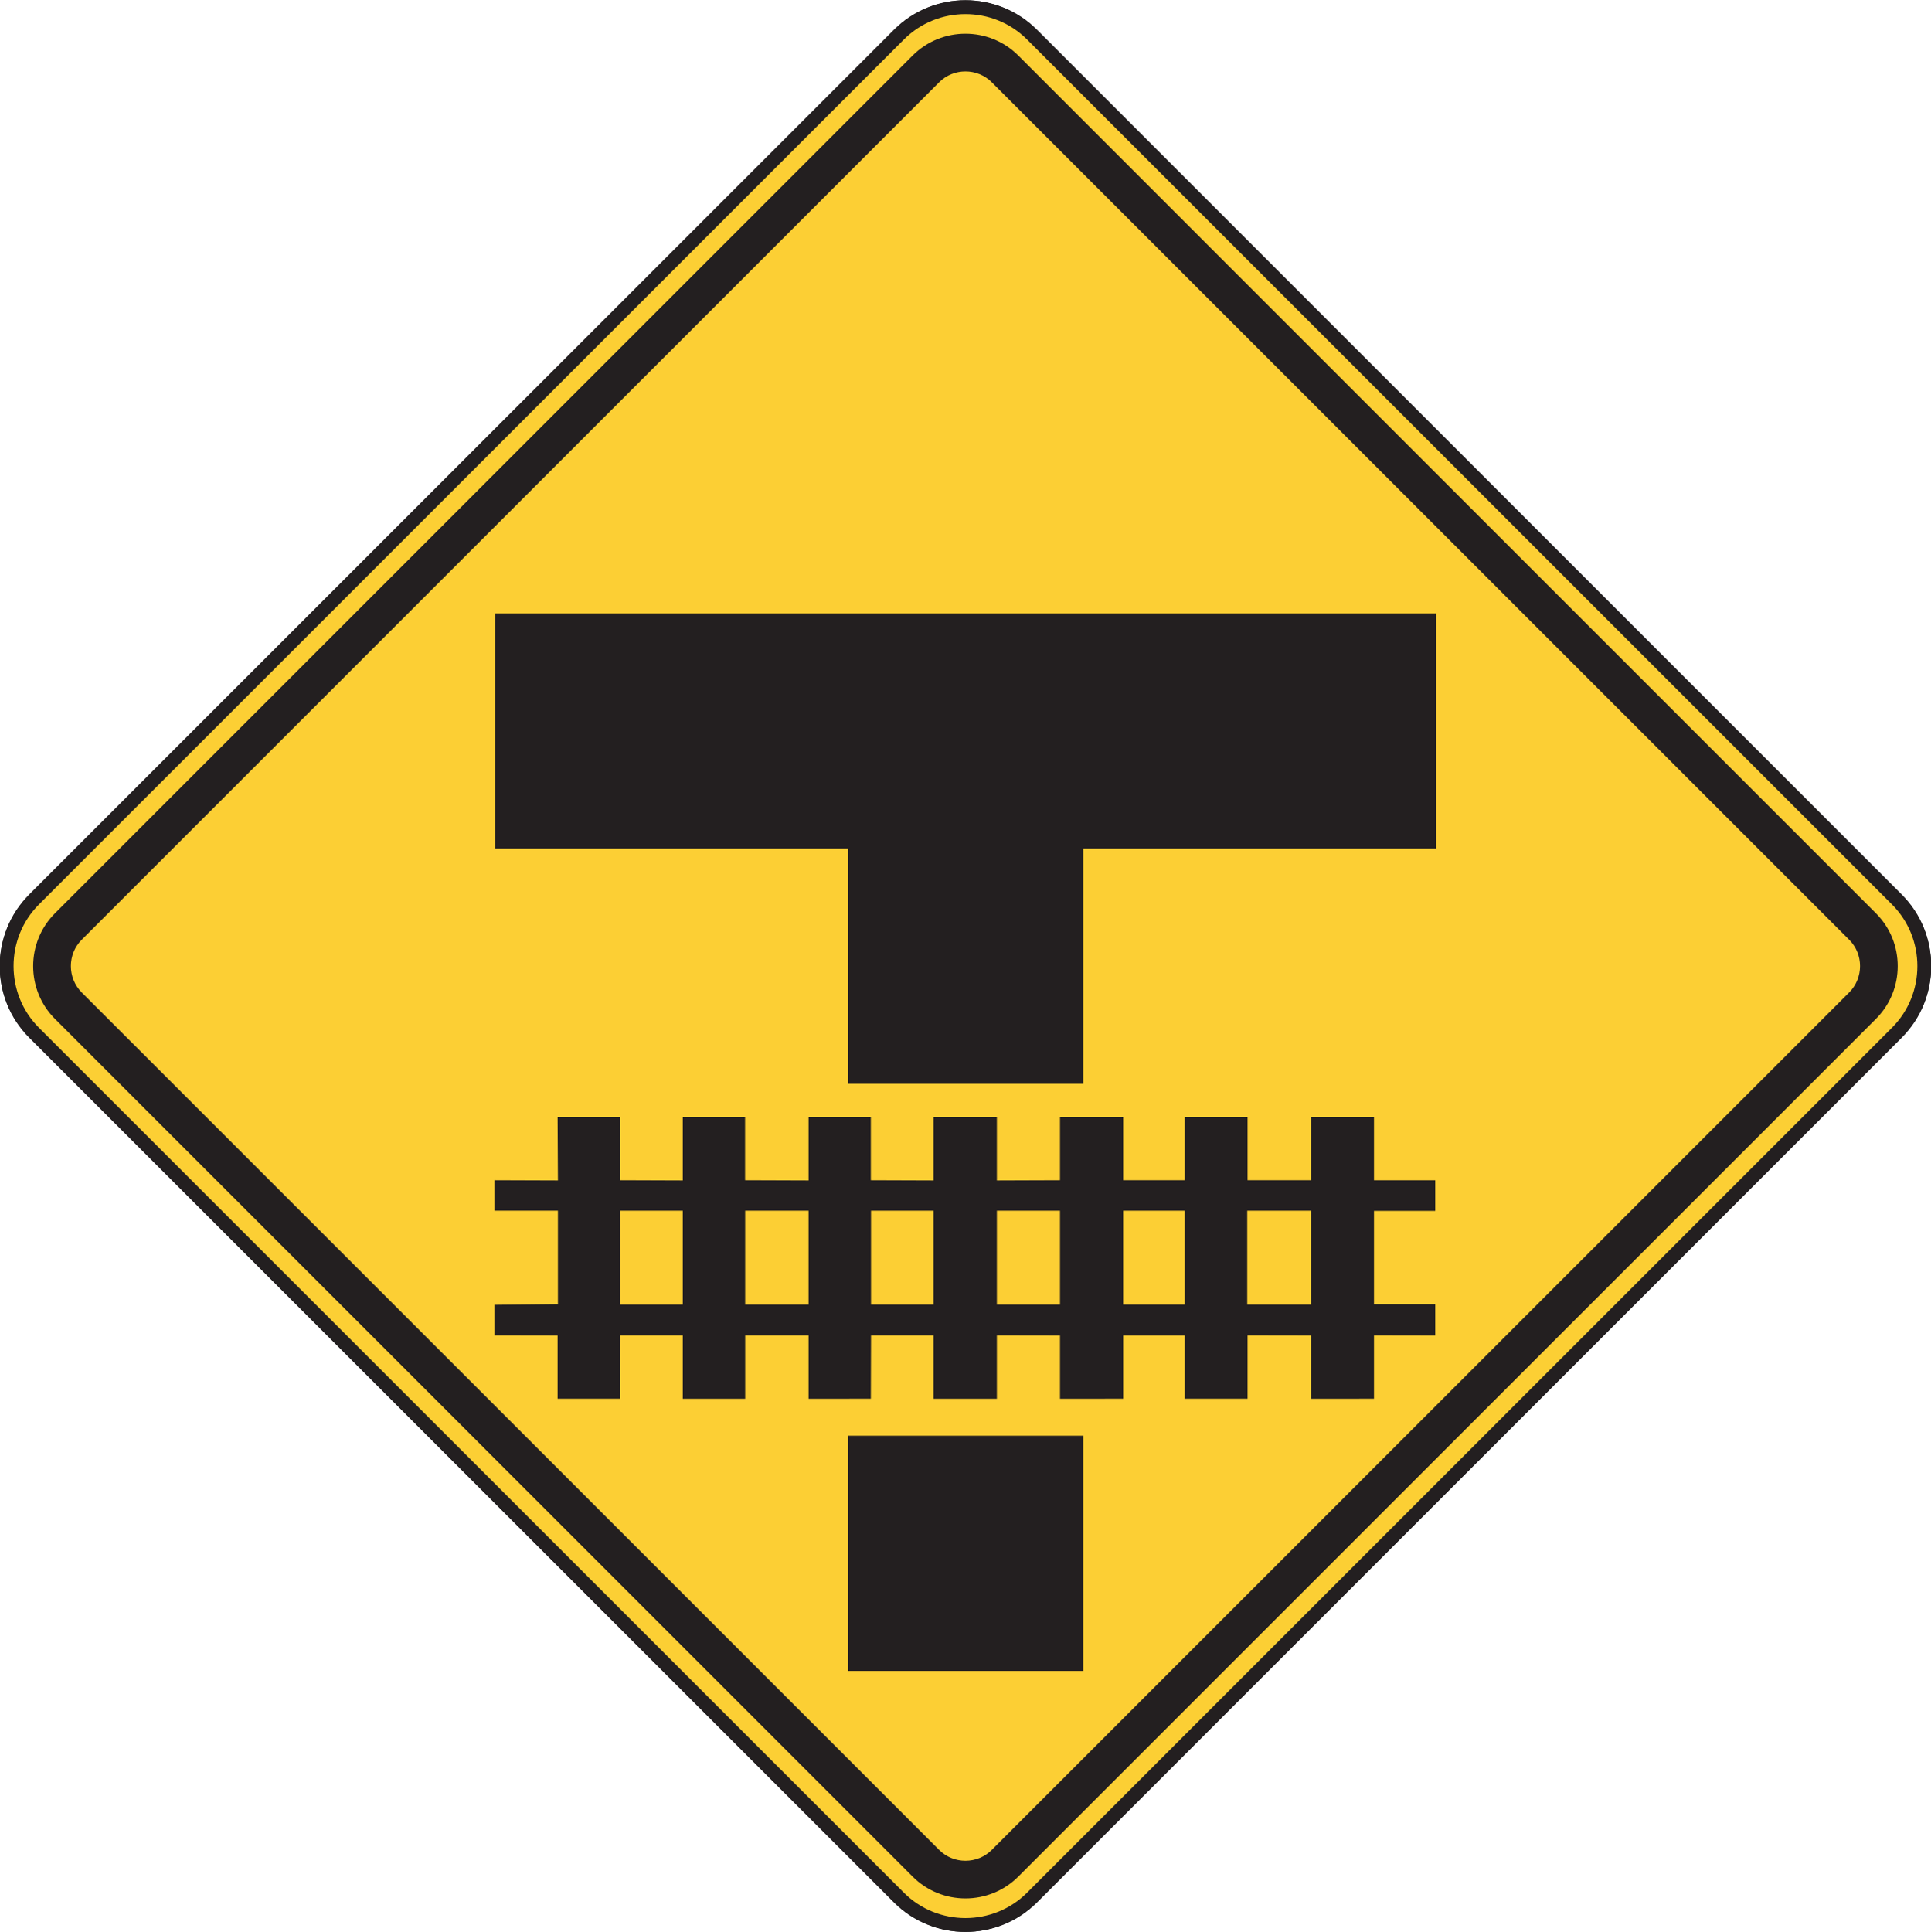 <?xml version="1.0" encoding="UTF-8" standalone="no"?>
<!-- Created with Inkscape (http://www.inkscape.org/) -->

<svg
   xmlns:dc="http://purl.org/dc/elements/1.1/"
   xmlns:cc="http://creativecommons.org/ns#"
   xmlns:rdf="http://www.w3.org/1999/02/22-rdf-syntax-ns#"
   xmlns:svg="http://www.w3.org/2000/svg"
   xmlns="http://www.w3.org/2000/svg"
   xmlns:sodipodi="http://sodipodi.sourceforge.net/DTD/sodipodi-0.dtd"
   xmlns:inkscape="http://www.inkscape.org/namespaces/inkscape"
   width="87.35"
   height="87.387"
   id="svg4620"
   version="1.1"
   inkscape:version="0.48.3.1 r9886"
   sodipodi:docname="New document 22">
  <defs
     id="defs4622" />
  <sodipodi:namedview
     id="base"
     pagecolor="#ffffff"
     bordercolor="#666666"
     borderopacity="1.0"
     inkscape:pageopacity="0.0"
     inkscape:pageshadow="2"
     inkscape:zoom="0.35"
     inkscape:cx="43.672633"
     inkscape:cy="43.69078"
     inkscape:document-units="px"
     inkscape:current-layer="layer1"
     showgrid="false"
     fit-margin-top="0"
     fit-margin-left="0"
     fit-margin-right="0"
     fit-margin-bottom="0"
     inkscape:window-width="451"
     inkscape:window-height="415"
     inkscape:window-x="125"
     inkscape:window-y="125"
     inkscape:window-maximized="0" />
  <g
     inkscape:label="Layer 1"
     inkscape:groupmode="layer"
     id="layer1"
     transform="translate(-331.327,-488.666)">
    <g
       id="g3569"
       transform="matrix(1.25,0,0,-1.25,378.01,490.233)">
      <path
         d="m 0,0 31.297,-31.296 c 1.324,-1.325 1.324,-3.491 0,-4.815 L 0,-67.408 c -1.324,-1.324 -3.492,-1.324 -4.815,0 l -31.298,31.297 c -1.323,1.324 -1.323,3.49 0,4.815 L -4.815,0 C -3.492,1.325 -1.324,1.325 0,0"
         style="fill:#fccf34;fill-opacity:1;fill-rule:nonzero;stroke:none"
         id="path3571"
         inkscape:connector-curvature="0" />
    </g>
    <g
       id="g3573"
       transform="matrix(1.25,0,0,-1.25,378.01,490.233)">
      <path
         d="m 0,0 31.297,-31.296 c 1.324,-1.325 1.324,-3.491 0,-4.815 L 0,-67.408 c -1.324,-1.324 -3.492,-1.324 -4.815,0 l -31.298,31.297 c -1.323,1.324 -1.323,3.49 0,4.815 L -4.815,0 C -3.492,1.325 -1.324,1.325 0,0 z"
         style="fill:none;stroke:#231f20;stroke-width:0.5;stroke-linecap:butt;stroke-linejoin:miter;stroke-miterlimit:4;stroke-opacity:1;stroke-dasharray:none"
         id="path3575"
         inkscape:connector-curvature="0" />
    </g>
    <g
       id="g3577"
       transform="matrix(1.25,0,0,-1.25,377.388,491.175)">
      <path
         d="m 0,0 31.039,-31.041 c 1.05,-1.05 1.05,-2.769 0,-3.818 L 0,-65.898 c -1.052,-1.051 -2.77,-1.051 -3.821,0 l -31.04,31.039 c -1.05,1.049 -1.05,2.768 0,3.818 L -3.821,0 C -2.77,1.05 -1.052,1.05 0,0"
         style="fill:#231f20;fill-opacity:1;fill-rule:evenodd;stroke:none"
         id="path3579"
         inkscape:connector-curvature="0" />
    </g>
    <g
       id="g3581"
       transform="matrix(1.25,0,0,-1.25,376.193,492.389)">
      <path
         d="m 0,0 31.025,-31.025 c 0.526,-0.523 0.526,-1.382 0,-1.908 L 0,-63.958 c -0.525,-0.526 -1.385,-0.526 -1.909,0 l -31.026,31.025 c -0.524,0.526 -0.524,1.385 0,1.908 L -1.909,0 C -1.385,0.526 -0.525,0.526 0,0"
         style="fill:#fccf34;fill-opacity:1;fill-rule:evenodd;stroke:none"
         id="path3583"
         inkscape:connector-curvature="0" />
    </g>
    <g
       id="g3585"
       transform="matrix(1.25,0,0,-1.25,396.286,516.409)">
      <path
         d="m 0,0 0,-8.512 -12.767,0 0,-8.511 -8.512,0 0,8.511 -12.767,0 0,8.512 L 0,0 z"
         style="fill:#231f20;fill-opacity:1;fill-rule:evenodd;stroke:none"
         id="path3587"
         inkscape:connector-curvature="0" />
    </g>
    <path
       d="m 380.327,564.244 -10.64,0 0,-10.64 10.64,0 0,10.64 z"
       style="fill:#231f20;fill-opacity:1;fill-rule:evenodd;stroke:none"
       id="path3589"
       inkscape:connector-curvature="0" />
    <g
       id="g3591"
       transform="matrix(1.25,0,0,-1.25,393.48,539.19)">
      <path
         d="m 0,0 0,-2.287 2.217,0 0,-1.109 -2.217,0 0,-3.375 2.217,0 0,-1.135 -2.217,0.004 0,-2.291 -2.281,-0.002 0,2.289 -2.294,0.004 0,-2.291 -2.275,0 0,2.287 -2.226,0 0,-2.287 -2.287,-0.002 0,2.289 -2.284,0.004 0,-2.293 -2.294,0 0,2.293 -2.26,0 -0.007,-2.291 -2.253,-0.002 0,2.293 -2.294,0 0,-2.293 -2.259,0 0,2.293 -2.26,0 -0.004,-2.291 -2.266,0 0,2.287 -2.283,0.004 -0.002,1.106 2.297,0.025 0,3.381 -2.295,0 -0.002,1.103 2.297,-0.008 -0.012,2.295 2.266,0 0,-2.287 2.264,-0.008 0,2.295 2.255,0 0,-2.287 2.298,-0.008 0,2.295 2.253,0 0,-2.287 2.267,-0.008 0,2.295 2.294,0 0,-2.295 2.284,0.008 0,2.287 2.287,0 0,-2.287 2.226,0 0,2.287 2.275,0 0,-2.287 2.294,0 0,2.287 L 0,0 z"
         style="fill:#231f20;fill-opacity:1;fill-rule:evenodd;stroke:none"
         id="path3593"
         inkscape:connector-curvature="0" />
    </g>
    <path
       d="m 390.628,547.674 -2.882,0 0,-4.246 2.882,0 0,4.246 z"
       style="fill:#fccf34;fill-opacity:1;fill-rule:evenodd;stroke:none"
       id="path3595"
       inkscape:connector-curvature="0" />
    <path
       d="m 384.917,547.674 -2.783,0 0,-4.246 2.783,0 0,4.246 z"
       style="fill:#fccf34;fill-opacity:1;fill-rule:evenodd;stroke:none"
       id="path3597"
       inkscape:connector-curvature="0" />
    <path
       d="m 379.276,547.674 -2.855,0 0,-4.246 2.855,0 0,4.246 z"
       style="fill:#fccf34;fill-opacity:1;fill-rule:evenodd;stroke:none"
       id="path3599"
       inkscape:connector-curvature="0" />
    <path
       d="m 373.553,547.674 -2.825,0 0,-4.246 2.825,0 0,4.246 z"
       style="fill:#fccf34;fill-opacity:1;fill-rule:evenodd;stroke:none"
       id="path3601"
       inkscape:connector-curvature="0" />
    <path
       d="m 367.903,547.674 -2.868,0 0,-4.246 2.868,0 0,4.246 z"
       style="fill:#fccf34;fill-opacity:1;fill-rule:evenodd;stroke:none"
       id="path3603"
       inkscape:connector-curvature="0" />
    <path
       d="m 362.212,547.674 -2.825,0 0,-4.246 2.825,0 0,4.246 z"
       style="fill:#fccf34;fill-opacity:1;fill-rule:evenodd;stroke:none"
       id="path3605"
       inkscape:connector-curvature="0" />
    <g
       transform="matrix(1.25,0,0,-1.25,378.01,490.233)"
       id="g4671">
      <path
         inkscape:connector-curvature="0"
         id="path4673"
         style="fill:#fccf34;fill-opacity:1;fill-rule:nonzero;stroke:none"
         d="m 0,0 31.297,-31.296 c 1.324,-1.325 1.324,-3.491 0,-4.815 L 0,-67.408 c -1.324,-1.324 -3.492,-1.324 -4.815,0 l -31.298,31.297 c -1.323,1.324 -1.323,3.49 0,4.815 L -4.815,0 C -3.492,1.325 -1.324,1.325 0,0" />
    </g>
    <g
       transform="matrix(1.25,0,0,-1.25,378.01,490.233)"
       id="g4675">
      <path
         inkscape:connector-curvature="0"
         id="path4677"
         style="fill:none;stroke:#231f20;stroke-width:0.5;stroke-linecap:butt;stroke-linejoin:miter;stroke-miterlimit:4;stroke-opacity:1;stroke-dasharray:none"
         d="m 0,0 31.297,-31.296 c 1.324,-1.325 1.324,-3.491 0,-4.815 L 0,-67.408 c -1.324,-1.324 -3.492,-1.324 -4.815,0 l -31.298,31.297 c -1.323,1.324 -1.323,3.49 0,4.815 L -4.815,0 C -3.492,1.325 -1.324,1.325 0,0 z" />
    </g>
    <g
       transform="matrix(1.25,0,0,-1.25,377.388,491.175)"
       id="g4679">
      <path
         inkscape:connector-curvature="0"
         id="path4681"
         style="fill:#231f20;fill-opacity:1;fill-rule:evenodd;stroke:none"
         d="m 0,0 31.039,-31.041 c 1.05,-1.05 1.05,-2.769 0,-3.818 L 0,-65.898 c -1.052,-1.051 -2.77,-1.051 -3.821,0 l -31.04,31.039 c -1.05,1.049 -1.05,2.768 0,3.818 L -3.821,0 C -2.77,1.05 -1.052,1.05 0,0" />
    </g>
    <g
       transform="matrix(1.25,0,0,-1.25,376.193,492.389)"
       id="g4683">
      <path
         inkscape:connector-curvature="0"
         id="path4685"
         style="fill:#fccf34;fill-opacity:1;fill-rule:evenodd;stroke:none"
         d="m 0,0 31.025,-31.025 c 0.526,-0.523 0.526,-1.382 0,-1.908 L 0,-63.958 c -0.525,-0.526 -1.385,-0.526 -1.909,0 l -31.026,31.025 c -0.524,0.526 -0.524,1.385 0,1.908 L -1.909,0 C -1.385,0.526 -0.525,0.526 0,0" />
    </g>
    <g
       transform="matrix(1.25,0,0,-1.25,396.286,516.409)"
       id="g4687">
      <path
         inkscape:connector-curvature="0"
         id="path4689"
         style="fill:#231f20;fill-opacity:1;fill-rule:evenodd;stroke:none"
         d="m 0,0 0,-8.512 -12.767,0 0,-8.511 -8.512,0 0,8.511 -12.767,0 0,8.512 L 0,0 z" />
    </g>
    <path
       inkscape:connector-curvature="0"
       id="path4691"
       style="fill:#231f20;fill-opacity:1;fill-rule:evenodd;stroke:none"
       d="m 380.327,564.244 -10.64,0 0,-10.64 10.64,0 0,10.64 z" />
    <g
       transform="matrix(1.25,0,0,-1.25,393.48,539.19)"
       id="g4693">
      <path
         inkscape:connector-curvature="0"
         id="path4695"
         style="fill:#231f20;fill-opacity:1;fill-rule:evenodd;stroke:none"
         d="m 0,0 0,-2.287 2.217,0 0,-1.109 -2.217,0 0,-3.375 2.217,0 0,-1.135 -2.217,0.004 0,-2.291 -2.281,-0.002 0,2.289 -2.294,0.004 0,-2.291 -2.275,0 0,2.287 -2.226,0 0,-2.287 -2.287,-0.002 0,2.289 -2.284,0.004 0,-2.293 -2.294,0 0,2.293 -2.26,0 -0.007,-2.291 -2.253,-0.002 0,2.293 -2.294,0 0,-2.293 -2.259,0 0,2.293 -2.26,0 -0.004,-2.291 -2.266,0 0,2.287 -2.283,0.004 -0.002,1.106 2.297,0.025 0,3.381 -2.295,0 -0.002,1.103 2.297,-0.008 -0.012,2.295 2.266,0 0,-2.287 2.264,-0.008 0,2.295 2.255,0 0,-2.287 2.298,-0.008 0,2.295 2.253,0 0,-2.287 2.267,-0.008 0,2.295 2.294,0 0,-2.295 2.284,0.008 0,2.287 2.287,0 0,-2.287 2.226,0 0,2.287 2.275,0 0,-2.287 2.294,0 0,2.287 L 0,0 z" />
    </g>
    <path
       inkscape:connector-curvature="0"
       id="path4697"
       style="fill:#fccf34;fill-opacity:1;fill-rule:evenodd;stroke:none"
       d="m 390.628,547.674 -2.882,0 0,-4.246 2.882,0 0,4.246 z" />
    <path
       inkscape:connector-curvature="0"
       id="path4699"
       style="fill:#fccf34;fill-opacity:1;fill-rule:evenodd;stroke:none"
       d="m 384.917,547.674 -2.783,0 0,-4.246 2.783,0 0,4.246 z" />
    <path
       inkscape:connector-curvature="0"
       id="path4701"
       style="fill:#fccf34;fill-opacity:1;fill-rule:evenodd;stroke:none"
       d="m 379.276,547.674 -2.855,0 0,-4.246 2.855,0 0,4.246 z" />
    <path
       inkscape:connector-curvature="0"
       id="path4703"
       style="fill:#fccf34;fill-opacity:1;fill-rule:evenodd;stroke:none"
       d="m 373.553,547.674 -2.825,0 0,-4.246 2.825,0 0,4.246 z" />
    <path
       inkscape:connector-curvature="0"
       id="path4705"
       style="fill:#fccf34;fill-opacity:1;fill-rule:evenodd;stroke:none"
       d="m 367.903,547.674 -2.868,0 0,-4.246 2.868,0 0,4.246 z" />
    <path
       inkscape:connector-curvature="0"
       id="path4707"
       style="fill:#fccf34;fill-opacity:1;fill-rule:evenodd;stroke:none"
       d="m 362.212,547.674 -2.825,0 0,-4.246 2.825,0 0,4.246 z" />
  </g>
</svg>
